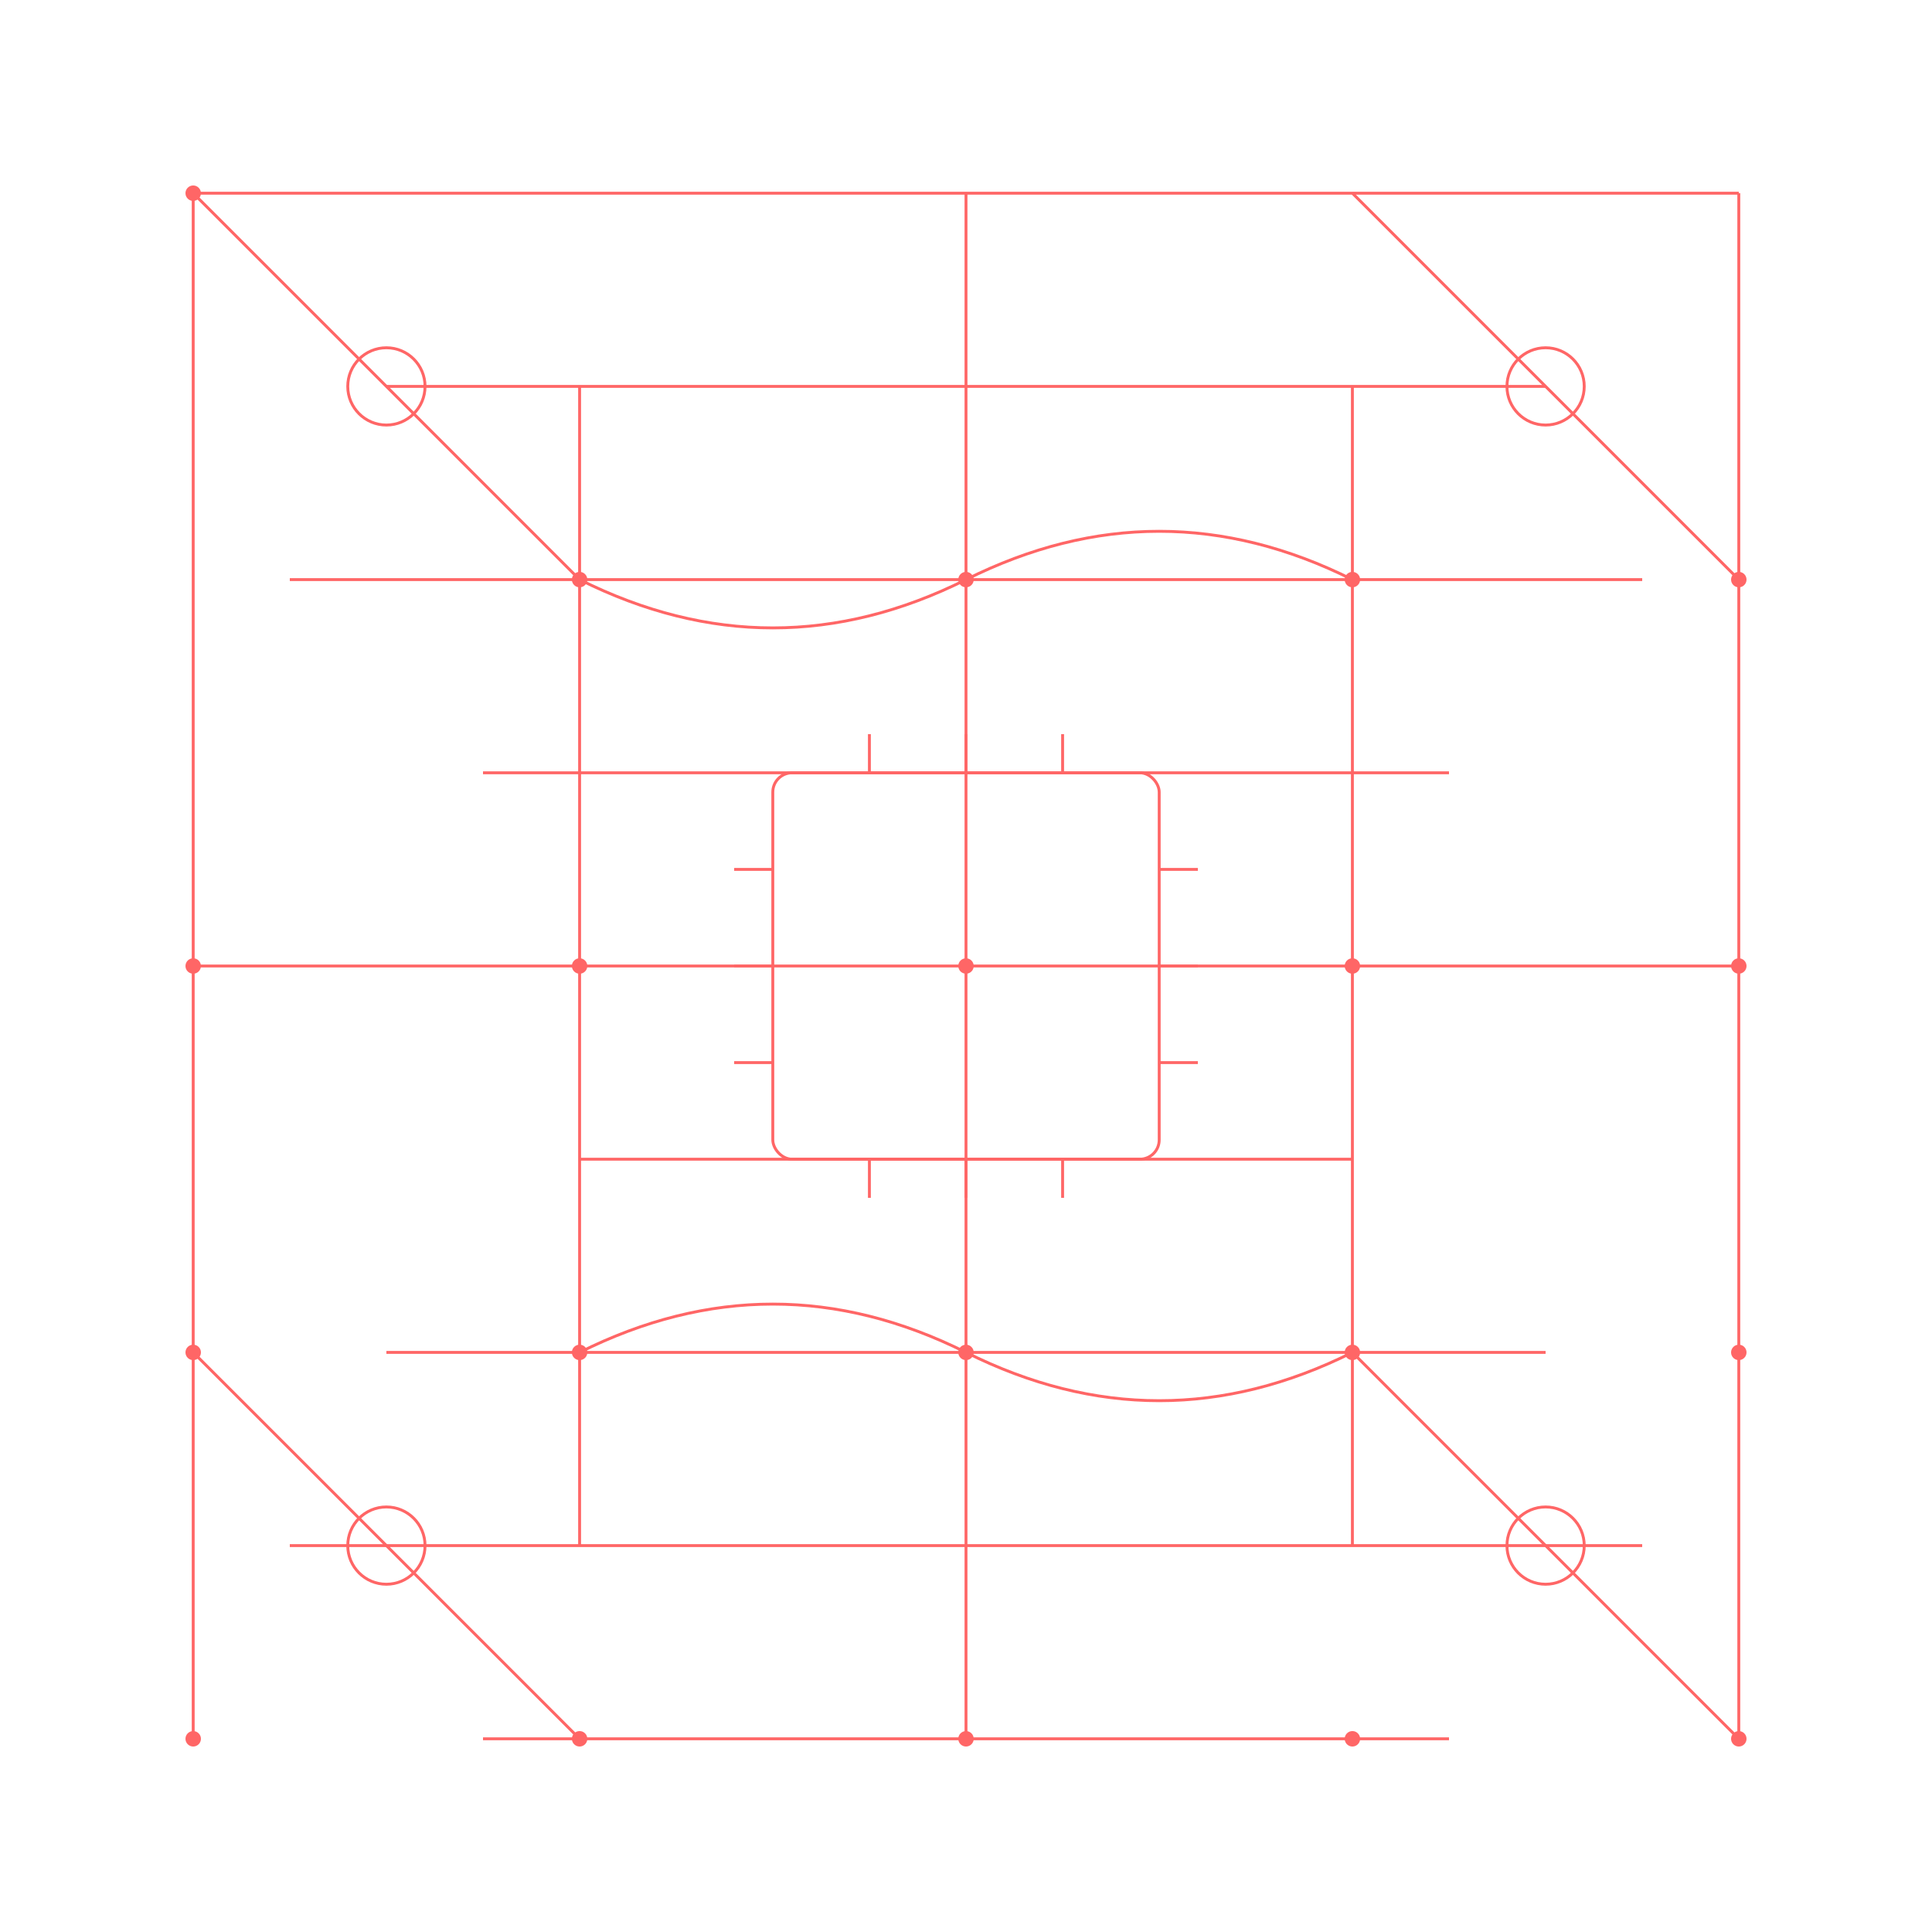 <svg xmlns="http://www.w3.org/2000/svg" width="1000" height="1000" viewBox="0 0 1000 1000">
  <style>
    .circuit {
      stroke: #ff0000;
      stroke-width: 1.5;
      fill: none;
    }
    .node {
      fill: #ff0000;
    }
  </style>
  
  <!-- Circuit Pattern Group -->
  <g opacity="0.6">
    <!-- Horizontal Lines -->
    <path class="circuit" d="M100,100 H900" />
    <path class="circuit" d="M200,200 H800" />
    <path class="circuit" d="M150,300 H850" />
    <path class="circuit" d="M250,400 H750" />
    <path class="circuit" d="M100,500 H900" />
    <path class="circuit" d="M300,600 H700" />
    <path class="circuit" d="M200,700 H800" />
    <path class="circuit" d="M150,800 H850" />
    <path class="circuit" d="M250,900 H750" />
    
    <!-- Vertical Lines -->
    <path class="circuit" d="M100,100 V900" />
    <path class="circuit" d="M300,200 V800" />
    <path class="circuit" d="M500,100 V900" />
    <path class="circuit" d="M700,200 V800" />
    <path class="circuit" d="M900,100 V900" />
    
    <!-- Diagonal Lines -->
    <path class="circuit" d="M100,100 L300,300" />
    <path class="circuit" d="M700,100 L900,300" />
    <path class="circuit" d="M100,700 L300,900" />
    <path class="circuit" d="M700,700 L900,900" />
    
    <!-- Curves -->
    <path class="circuit" d="M300,300 Q400,350 500,300" />
    <path class="circuit" d="M500,300 Q600,250 700,300" />
    <path class="circuit" d="M300,700 Q400,650 500,700" />
    <path class="circuit" d="M500,700 Q600,750 700,700" />
    
    <!-- Connector Nodes -->
    <circle class="node" cx="100" cy="100" r="4" />
    <circle class="node" cx="300" cy="300" r="4" />
    <circle class="node" cx="500" cy="300" r="4" />
    <circle class="node" cx="700" cy="300" r="4" />
    <circle class="node" cx="900" cy="300" r="4" />
    <circle class="node" cx="100" cy="500" r="4" />
    <circle class="node" cx="300" cy="500" r="4" />
    <circle class="node" cx="500" cy="500" r="4" />
    <circle class="node" cx="700" cy="500" r="4" />
    <circle class="node" cx="900" cy="500" r="4" />
    <circle class="node" cx="100" cy="700" r="4" />
    <circle class="node" cx="300" cy="700" r="4" />
    <circle class="node" cx="500" cy="700" r="4" />
    <circle class="node" cx="700" cy="700" r="4" />
    <circle class="node" cx="900" cy="700" r="4" />
    <circle class="node" cx="100" cy="900" r="4" />
    <circle class="node" cx="300" cy="900" r="4" />
    <circle class="node" cx="500" cy="900" r="4" />
    <circle class="node" cx="700" cy="900" r="4" />
    <circle class="node" cx="900" cy="900" r="4" />
    
    <!-- Microchip Patterns -->
    <rect class="circuit" x="400" y="400" width="200" height="200" rx="10" />
    <path class="circuit" d="M450,400 V380" />
    <path class="circuit" d="M500,400 V380" />
    <path class="circuit" d="M550,400 V380" />
    <path class="circuit" d="M450,600 V620" />
    <path class="circuit" d="M500,600 V620" />
    <path class="circuit" d="M550,600 V620" />
    <path class="circuit" d="M400,450 H380" />
    <path class="circuit" d="M400,500 H380" />
    <path class="circuit" d="M400,550 H380" />
    <path class="circuit" d="M600,450 H620" />
    <path class="circuit" d="M600,500 H620" />
    <path class="circuit" d="M600,550 H620" />
    
    <!-- Additional Circuit Elements -->
    <circle class="circuit" cx="200" cy="200" r="20" />
    <circle class="circuit" cx="800" cy="200" r="20" />
    <circle class="circuit" cx="200" cy="800" r="20" />
    <circle class="circuit" cx="800" cy="800" r="20" />
  </g>
</svg> 